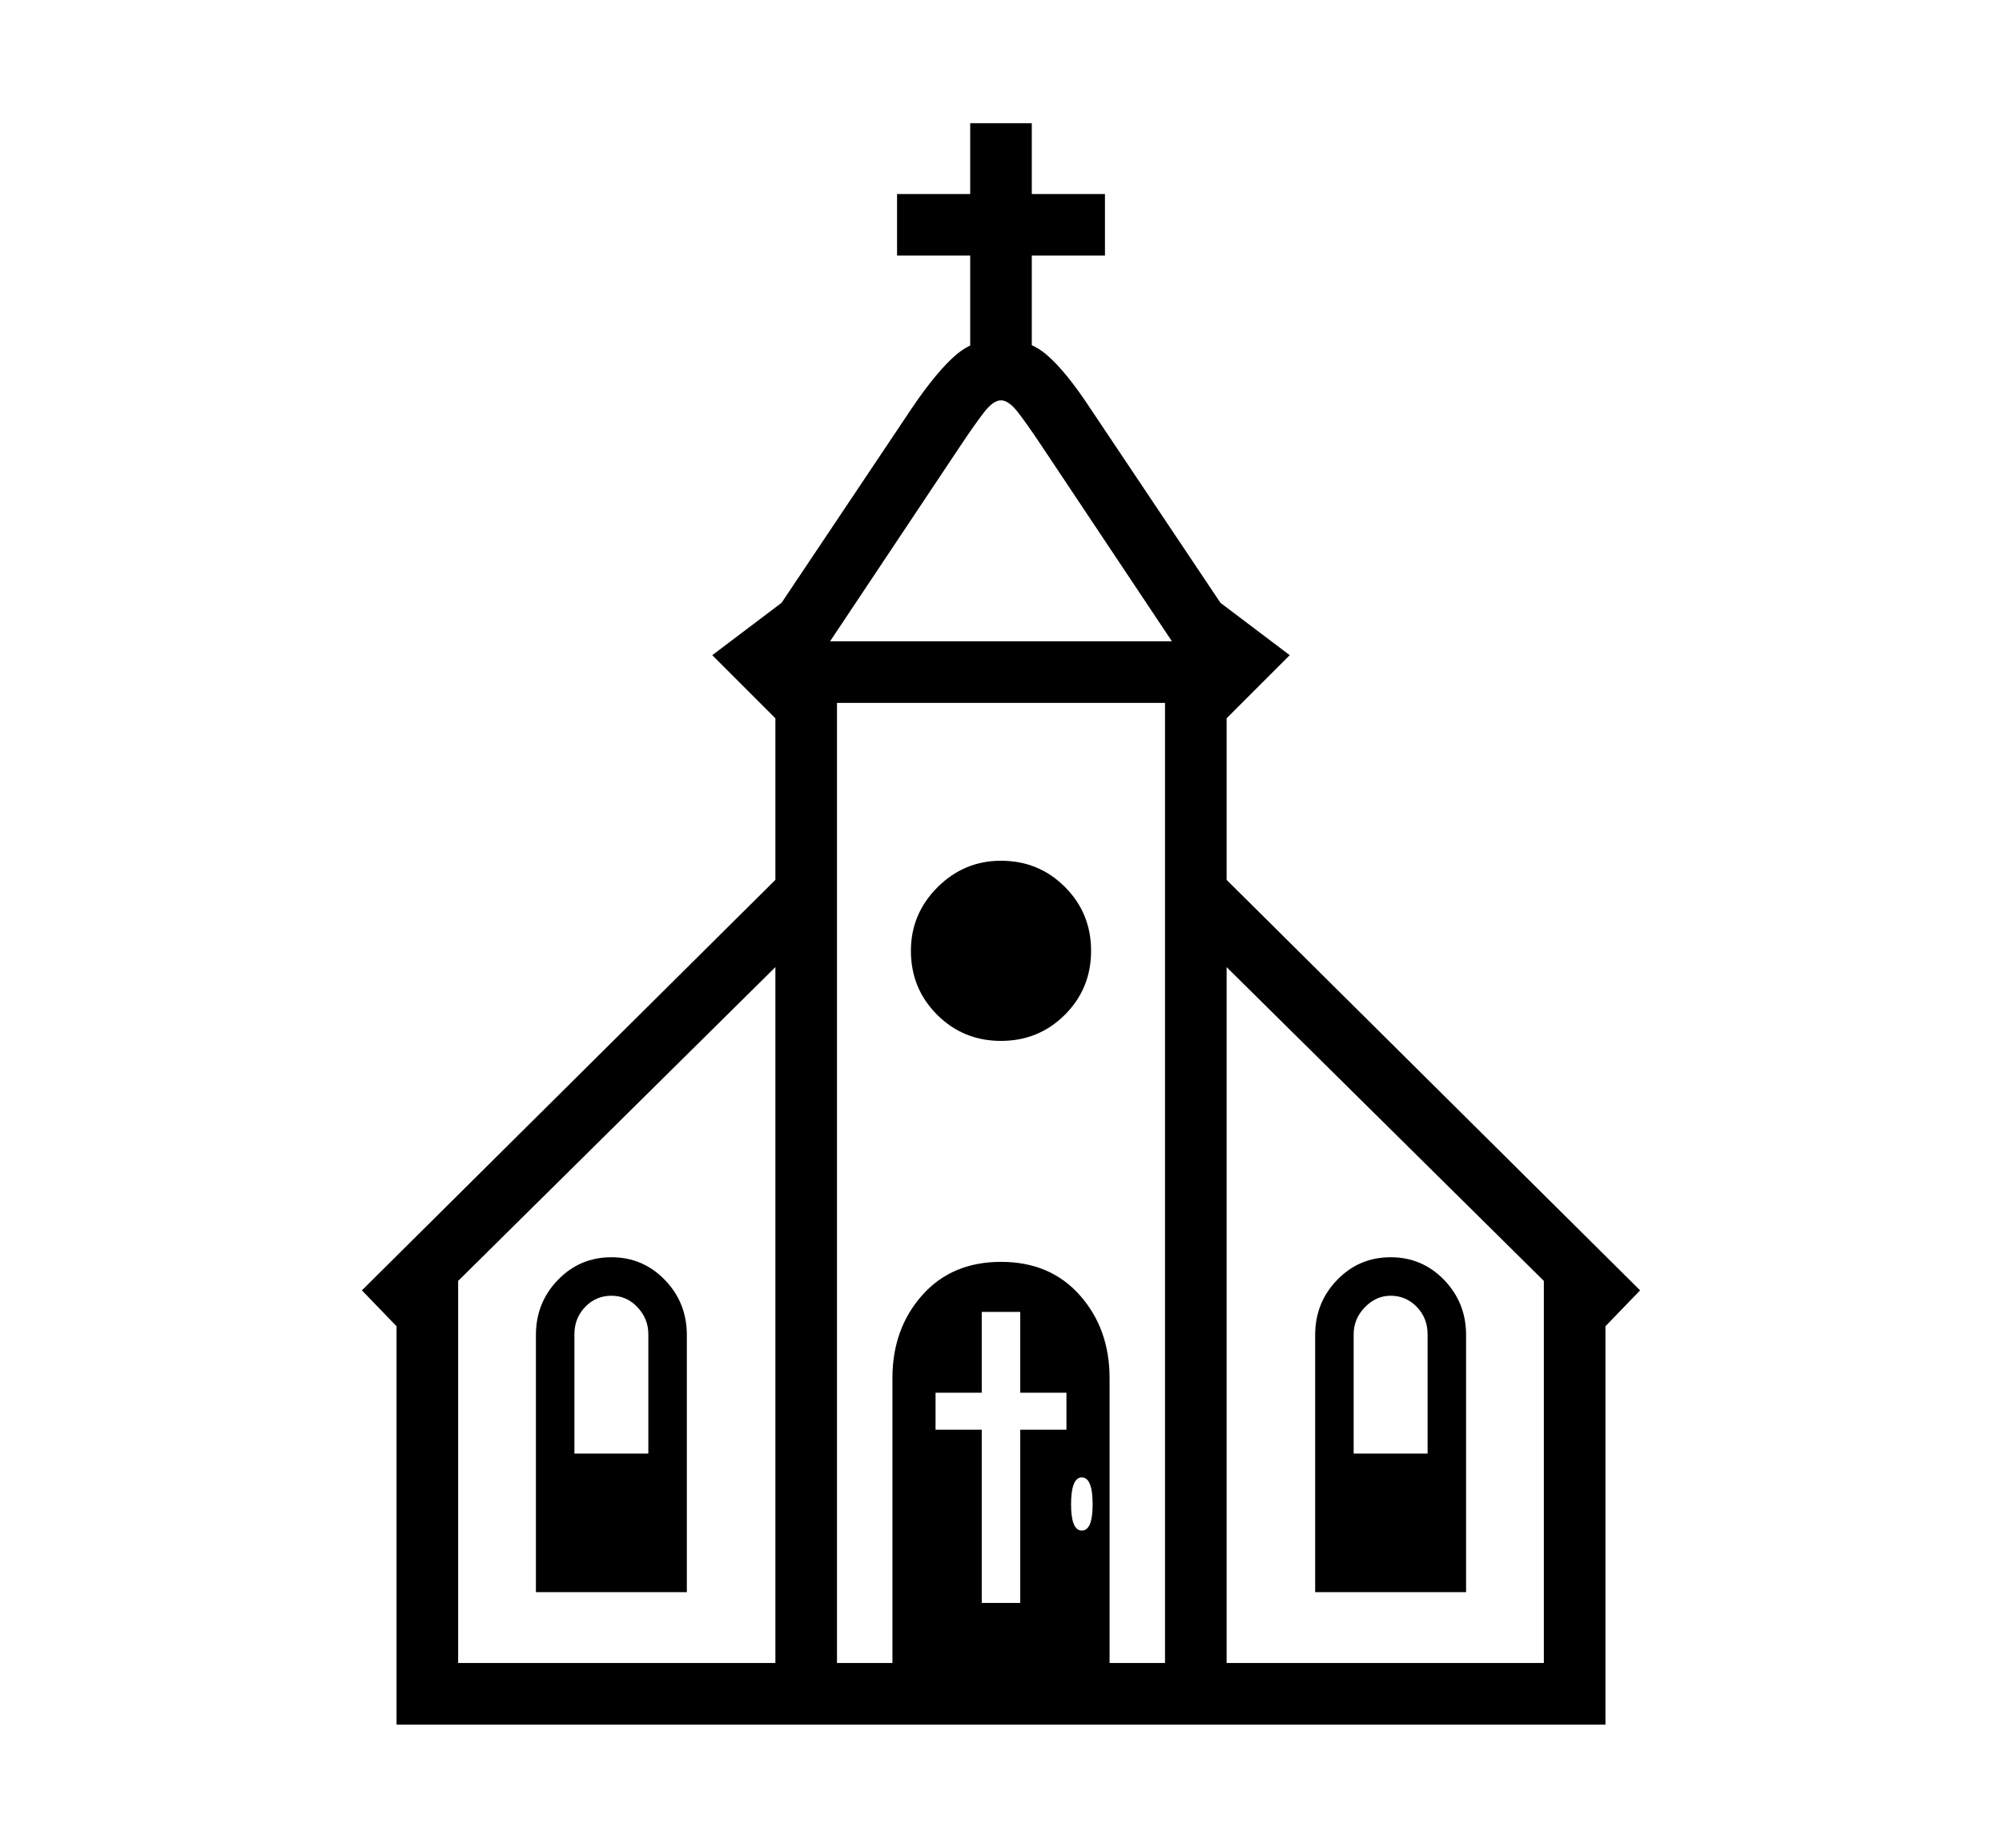 <svg xmlns="http://www.w3.org/2000/svg"
    viewBox="0 0 2600 2400">
  <!--
Copyright 2013 Google LLC
Noto is a trademark of Google Inc.
This Font Software is licensed under the SIL Open Font License, Version 1.1. This Font Software is distributed on an "AS IS" BASIS, WITHOUT WARRANTIES OR CONDITIONS OF ANY KIND, either express or implied. See the SIL Open Font License for the specific language, permissions and limitations governing your use of this Font Software.
http://scripts.sil.org/OFL
  -->
<path d="M1087 2200L1007 2200 1007 933 925 851 1015 783 1185 529Q1217 482 1241.5 461 1266 440 1300 440L1300 440Q1335 440 1359.5 461 1384 482 1415 529L1415 529 1585 783 1675 851 1593 933 1593 2200 1513 2200 1513 913 1087 913 1087 2200ZM866 2039L715 2039 715 1888 866 1888 866 2039ZM892 2068L696 2068 696 1734Q696 1692 724.5 1662.5 753 1633 794 1633L794 1633Q835 1633 863.5 1662.5 892 1692 892 1734L892 1734 892 2068ZM746 1733L746 2018 842 2018 842 1733Q842 1713 828 1698 814 1683 794 1683L794 1683Q774 1683 760 1697.5 746 1712 746 1733L746 1733ZM1086 1178L525 1733 470 1676 1030 1120 1086 1178ZM2085 2240L515 2240 515 1641 595 1641 595 2160 2005 2160 2005 1641 2085 1641 2085 2240ZM1441 2200L1159 2200 1159 1790Q1159 1726 1197.5 1682.5 1236 1639 1300 1639L1300 1639Q1364 1639 1402.5 1682.5 1441 1726 1441 1790L1441 1790 1441 2200ZM1275 1857L1275 2082 1325 2082 1325 1857 1385 1857 1385 1809 1325 1809 1325 1704 1275 1704 1275 1809 1215 1809 1215 1857 1275 1857ZM1405 1988L1405 1988Q1419 1988 1419 1954L1419 1954Q1419 1919 1405 1919L1405 1919Q1391 1919 1391 1954L1391 1954Q1391 1988 1405 1988ZM1885 2039L1734 2039 1734 1888 1885 1888 1885 2039ZM1904 2068L1708 2068 1708 1734Q1708 1692 1736.5 1662.5 1765 1633 1806 1633L1806 1633Q1847 1633 1875.5 1662.5 1904 1692 1904 1734L1904 1734 1904 2068ZM1758 1733L1758 2018 1854 2018 1854 1733Q1854 1712 1840 1697.5 1826 1683 1806 1683L1806 1683Q1787 1683 1772.5 1698 1758 1713 1758 1733L1758 1733ZM2130 1676L2075 1733 1514 1178 1570 1120 2130 1676ZM1300 1352L1300 1352Q1251 1352 1217 1318 1183 1284 1183 1235L1183 1235Q1183 1187 1217.5 1152.5 1252 1118 1300 1118L1300 1118Q1349 1118 1383 1152 1417 1186 1417 1235L1417 1235Q1417 1284 1383 1318 1349 1352 1300 1352ZM1248 578L1078 833 1522 833 1352 578Q1334 551 1322 535.5 1310 520 1300 520L1300 520Q1290 520 1278 535.5 1266 551 1248 578L1248 578ZM1340 518L1260 518 1260 332 1165 332 1165 252 1260 252 1260 160 1340 160 1340 252 1435 252 1435 332 1340 332 1340 518Z"/>
</svg>